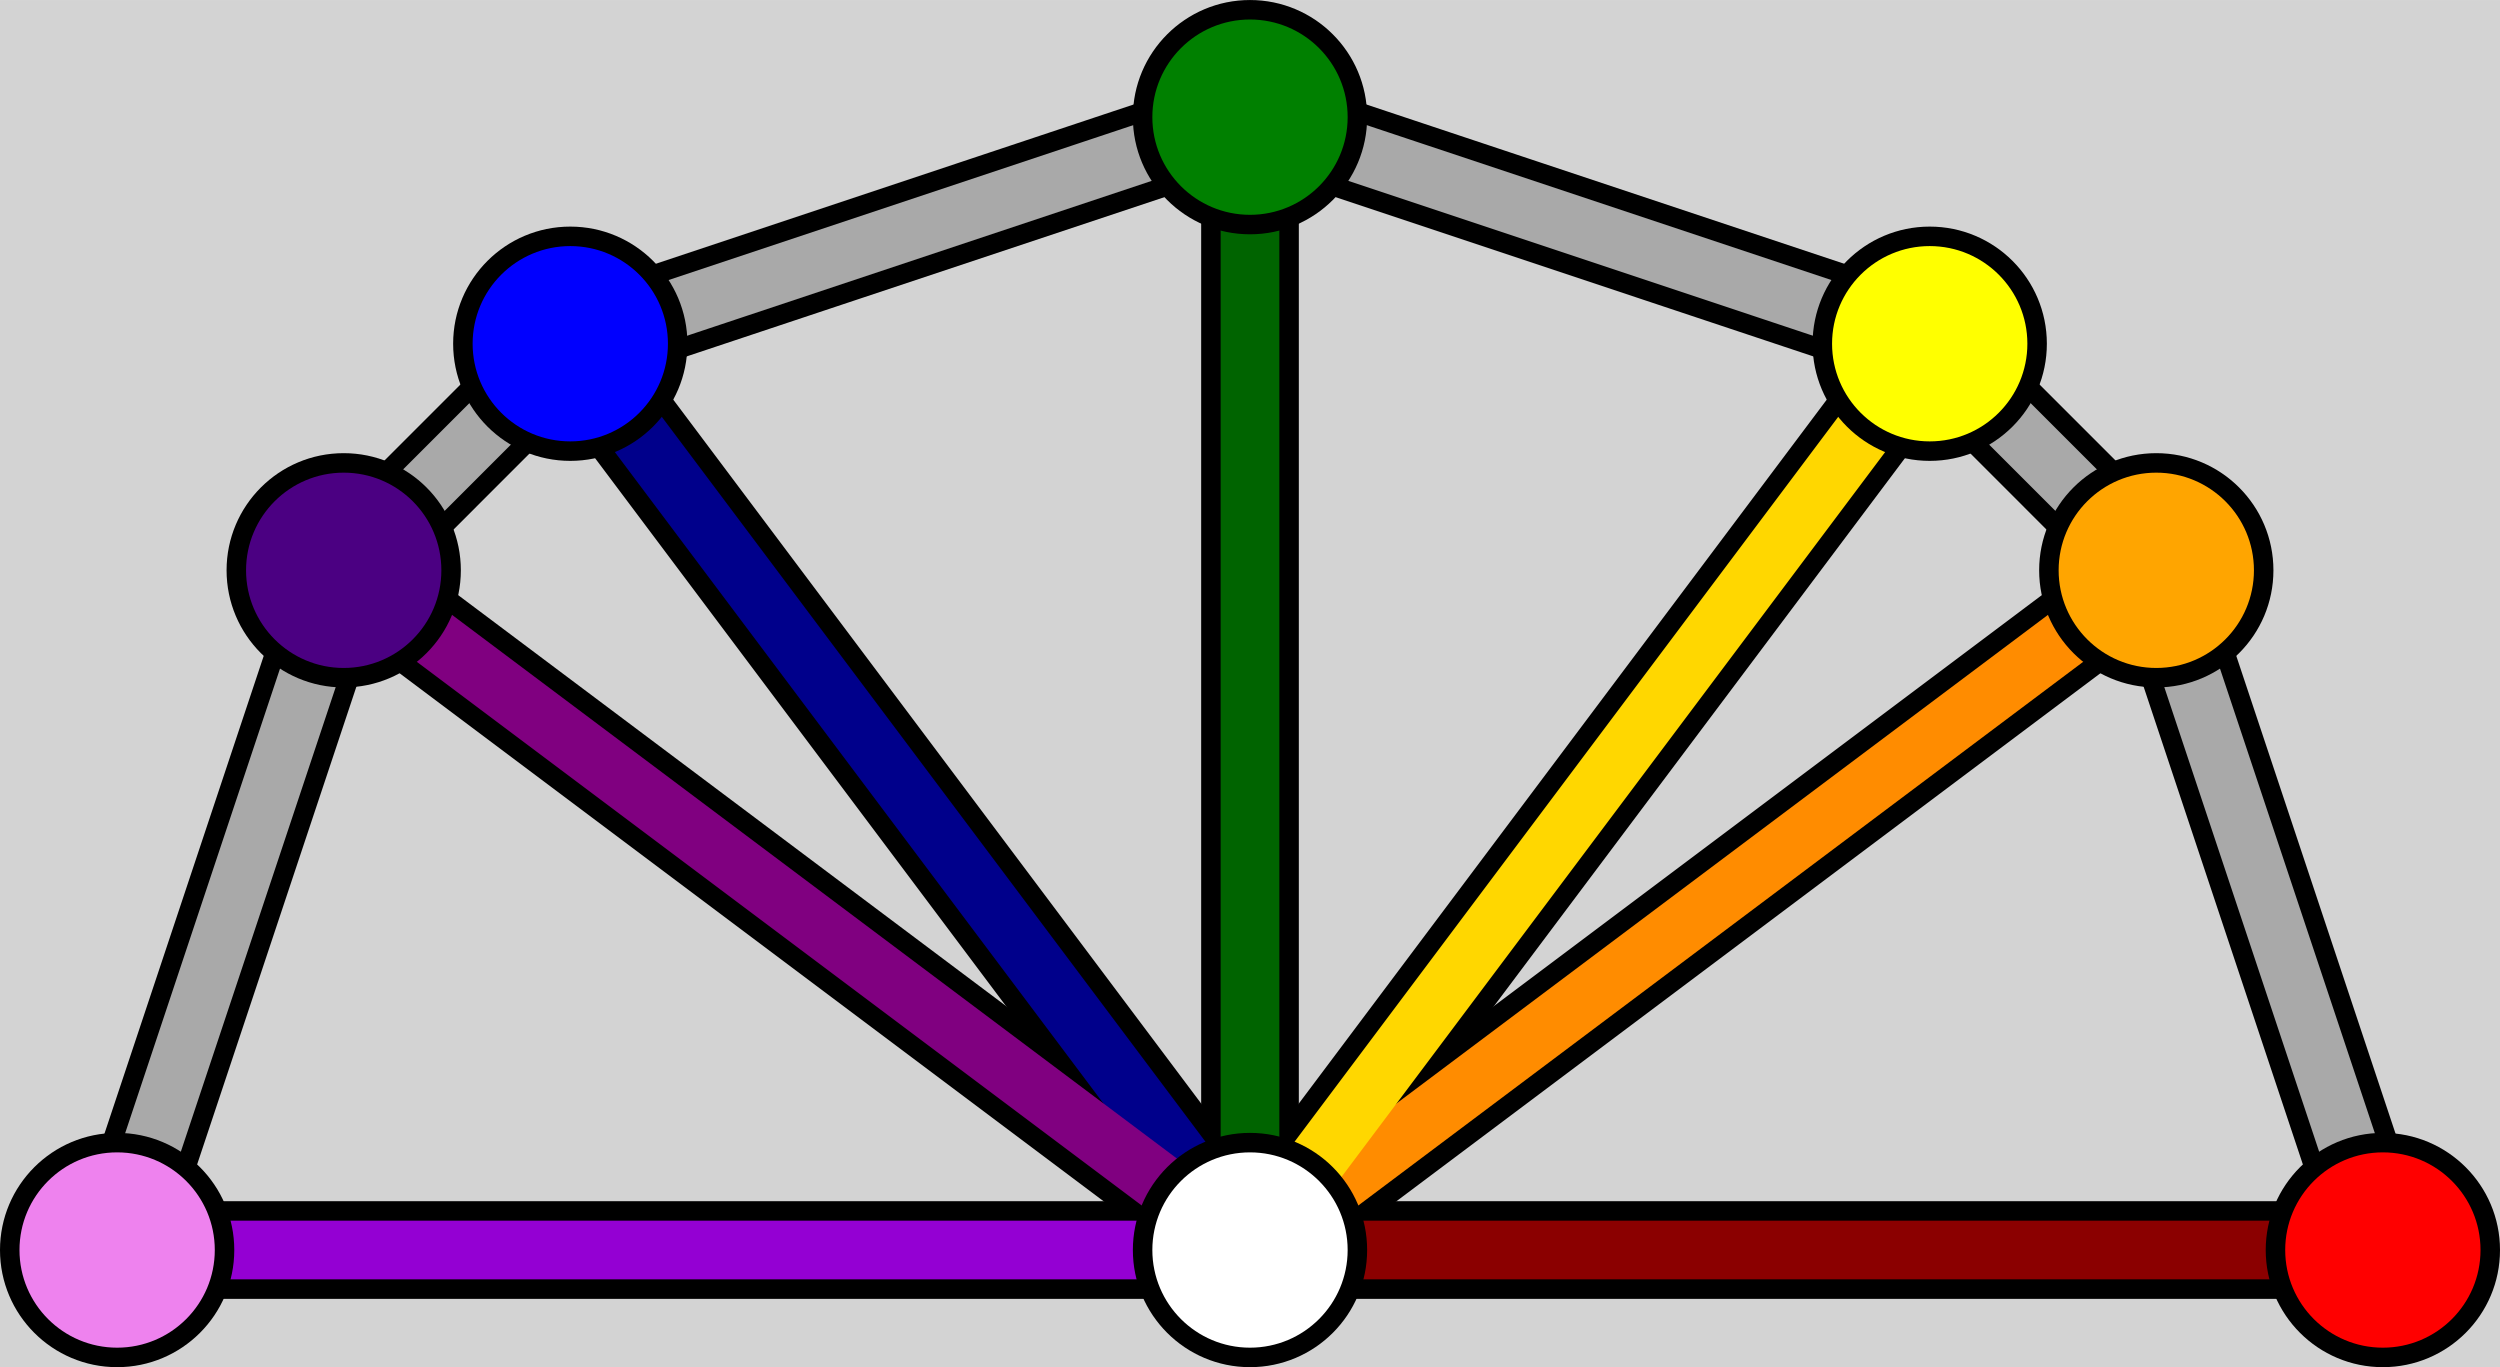 <?xml version="1.0" encoding="utf-8"?><svg version="1.1" width="640" height="350" viewBox="-12.517 -9.517 11.034 6.034" xmlns="http://www.w3.org/2000/svg"><rect x="-12.517" y="-9.517" width="11.034" height="6.034" fill="lightgray" /><g stroke-width="0.431" stroke="black" stroke-linecap="round"><line x1="-7" y1="-4" x2="-2" y2="-4" /><line x1="-7" y1="-4" x2="-3" y2="-7" /><line x1="-7" y1="-4" x2="-4" y2="-8" /><line x1="-7" y1="-4" x2="-7" y2="-9" /><line x1="-7" y1="-4" x2="-10" y2="-8" /><line x1="-7" y1="-4" x2="-11" y2="-7" /><line x1="-7" y1="-4" x2="-12" y2="-4" /><line x1="-2" y1="-4" x2="-3" y2="-7" /><line x1="-3" y1="-7" x2="-4" y2="-8" /><line x1="-4" y1="-8" x2="-7" y2="-9" /><line x1="-7" y1="-9" x2="-10" y2="-8" /><line x1="-10" y1="-8" x2="-11" y2="-7" /><line x1="-11" y1="-7" x2="-12" y2="-4" /></g><g stroke-width="0.259" stroke="darkgray" stroke-linecap="round"><line x1="-7" y1="-4" x2="-2" y2="-4" stroke="darkred" /><line x1="-7" y1="-4" x2="-3" y2="-7" stroke="darkorange" /><line x1="-7" y1="-4" x2="-4" y2="-8" stroke="gold" /><line x1="-7" y1="-4" x2="-7" y2="-9" stroke="darkgreen" /><line x1="-7" y1="-4" x2="-10" y2="-8" stroke="darkblue" /><line x1="-7" y1="-4" x2="-11" y2="-7" stroke="purple" /><line x1="-7" y1="-4" x2="-12" y2="-4" stroke="darkviolet" /><line x1="-2" y1="-4" x2="-3" y2="-7" /><line x1="-3" y1="-7" x2="-4" y2="-8" /><line x1="-4" y1="-8" x2="-7" y2="-9" /><line x1="-7" y1="-9" x2="-10" y2="-8" /><line x1="-10" y1="-8" x2="-11" y2="-7" /><line x1="-11" y1="-7" x2="-12" y2="-4" /></g><g fill="black"><circle cx="-7" cy="-4" r="0.517" /><circle cx="-2" cy="-4" r="0.517" /><circle cx="-3" cy="-7" r="0.517" /><circle cx="-4" cy="-8" r="0.517" /><circle cx="-7" cy="-9" r="0.517" /><circle cx="-10" cy="-8" r="0.517" /><circle cx="-11" cy="-7" r="0.517" /><circle cx="-12" cy="-4" r="0.517" /></g><g fill="white"><circle cx="-7" cy="-4" r="0.431" /><circle cx="-2" cy="-4" r="0.431" fill="red" /><circle cx="-3" cy="-7" r="0.431" fill="orange" /><circle cx="-4" cy="-8" r="0.431" fill="yellow" /><circle cx="-7" cy="-9" r="0.431" fill="green" /><circle cx="-10" cy="-8" r="0.431" fill="blue" /><circle cx="-11" cy="-7" r="0.431" fill="indigo" /><circle cx="-12" cy="-4" r="0.431" fill="violet" /></g></svg>